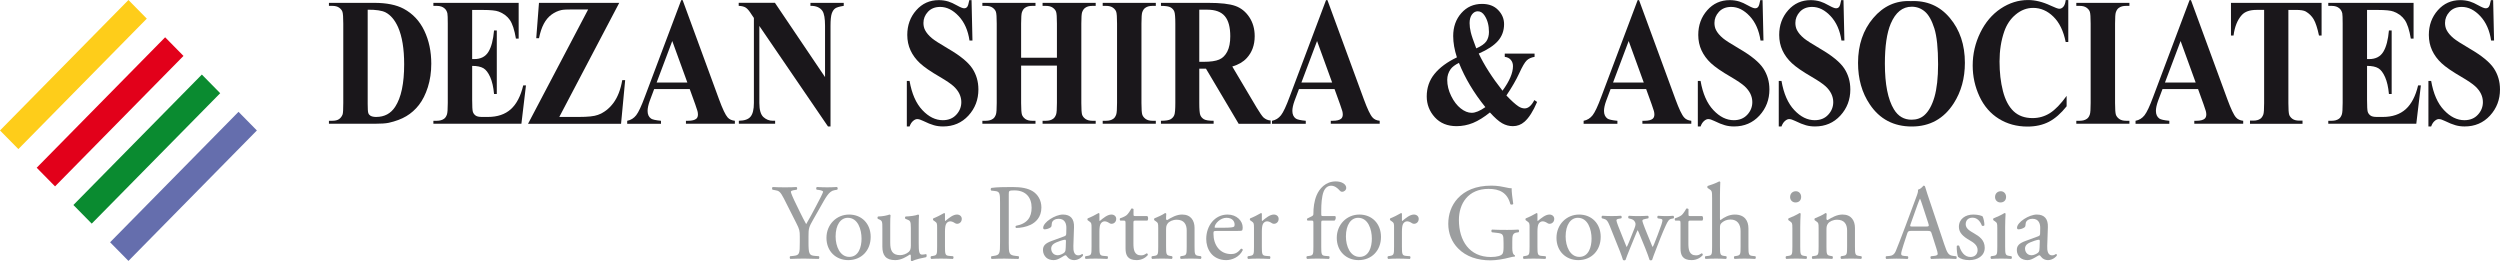 <svg width="335" height="35" viewBox="0 0 335 35" fill="none" xmlns="http://www.w3.org/2000/svg">
<g clip-path="url(#clip0_3654_2451)">
<path d="M44.077 16.584V16.184H44.531C44.922 16.184 45.231 16.107 45.441 15.955C45.65 15.806 45.807 15.596 45.908 15.337C45.97 15.164 45.999 14.656 45.999 13.802V3.161C45.999 2.319 45.961 1.796 45.887 1.584C45.814 1.369 45.665 1.184 45.441 1.025C45.215 0.867 44.911 0.788 44.531 0.788H44.077V0.383H50.172C51.798 0.383 53.106 0.647 54.096 1.175C55.306 1.826 56.227 2.801 56.853 4.108C57.478 5.412 57.791 6.888 57.791 8.538C57.791 9.674 57.637 10.723 57.331 11.684C57.023 12.648 56.624 13.436 56.137 14.064C55.645 14.691 55.082 15.192 54.441 15.57C53.804 15.951 53.018 16.245 52.097 16.453C51.688 16.541 51.045 16.584 50.17 16.584H44.075M49.27 1.298V13.922C49.27 14.584 49.295 14.989 49.35 15.142C49.401 15.298 49.493 15.414 49.62 15.494C49.799 15.609 50.06 15.671 50.4 15.671C51.517 15.671 52.367 15.216 52.955 14.306C53.758 13.081 54.158 11.183 54.158 8.612C54.158 6.532 53.885 4.876 53.339 3.635C52.902 2.67 52.344 2.011 51.665 1.659C51.182 1.414 50.385 1.291 49.27 1.3" fill="#1A171B"/>
<path d="M63.269 1.333V7.918H63.544C64.417 7.918 65.055 7.593 65.449 6.944C65.846 6.296 66.091 5.341 66.203 4.078H66.57V12.599H66.203C66.12 11.677 65.948 10.919 65.689 10.332C65.424 9.74 65.123 9.343 64.777 9.14C64.43 8.937 63.931 8.829 63.27 8.829V13.367C63.27 14.254 63.301 14.793 63.366 14.989C63.432 15.189 63.549 15.349 63.723 15.477C63.897 15.607 64.18 15.67 64.573 15.67H65.386C66.66 15.67 67.683 15.324 68.454 14.632C69.221 13.937 69.775 12.873 70.113 11.44H70.48L69.868 16.584H58.074V16.184H58.528C58.924 16.184 59.244 16.098 59.488 15.925C59.662 15.812 59.797 15.613 59.89 15.337C59.962 15.138 60.002 14.632 60.002 13.802V3.161C60.002 2.42 59.986 1.961 59.951 1.791C59.882 1.507 59.757 1.284 59.577 1.132C59.323 0.9 58.972 0.788 58.528 0.788H58.074V0.383H69.501V5.177H69.134C68.939 4.01 68.665 3.174 68.315 2.669C67.963 2.163 67.463 1.791 66.82 1.55C66.445 1.405 65.738 1.333 64.703 1.333H63.268" fill="#1A171B"/>
<path d="M317.183 1.333V7.918H317.457C318.332 7.918 318.969 7.593 319.362 6.944C319.758 6.296 320.006 5.341 320.117 4.078H320.483V12.599H320.117C320.032 11.677 319.861 10.919 319.601 10.332C319.338 9.74 319.035 9.343 318.69 9.14C318.342 8.937 317.843 8.829 317.184 8.829V13.367C317.184 14.254 317.215 14.793 317.279 14.989C317.345 15.189 317.464 15.349 317.638 15.477C317.811 15.607 318.095 15.67 318.488 15.67H319.3C320.576 15.67 321.597 15.324 322.369 14.632C323.136 13.937 323.689 12.873 324.027 11.44H324.396L323.784 16.584H311.99V16.184H312.444C312.84 16.184 313.16 16.098 313.402 15.925C313.578 15.812 313.711 15.613 313.806 15.337C313.878 15.138 313.917 14.632 313.917 13.802V3.161C313.917 2.42 313.9 1.961 313.866 1.791C313.798 1.507 313.672 1.284 313.493 1.132C313.237 0.9 312.888 0.788 312.444 0.788H311.99V0.383H323.419V5.177H323.05C322.855 4.01 322.581 3.174 322.232 2.669C321.88 2.163 321.379 1.791 320.737 1.55C320.362 1.405 319.655 1.333 318.621 1.333H317.185" fill="#1A171B"/>
<path d="M82.978 0.383L74.945 15.67H77.542C78.77 15.67 79.63 15.582 80.118 15.395C80.919 15.106 81.607 14.58 82.185 13.813C82.76 13.046 83.162 12.018 83.383 10.734H83.773L83.221 16.585H70.757L78.814 1.264H76.784C75.997 1.264 75.477 1.291 75.228 1.347C74.755 1.453 74.315 1.657 73.899 1.961C73.485 2.266 73.143 2.676 72.871 3.187C72.596 3.7 72.383 4.347 72.228 5.12H71.857L72.223 0.384H82.978" fill="#1A171B"/>
<path d="M92.427 11.939H87.656L87.058 13.534C86.869 14.065 86.777 14.507 86.777 14.86C86.777 15.323 86.927 15.668 87.237 15.888C87.418 16.019 87.862 16.117 88.572 16.185V16.585H84.045V16.185C84.534 16.094 84.932 15.845 85.248 15.443C85.563 15.04 85.95 14.213 86.413 12.956L91.284 0.02H91.475L96.354 13.318C96.824 14.599 97.209 15.406 97.508 15.74C97.734 15.997 98.058 16.14 98.473 16.184V16.584H91.916V16.184H92.19C92.718 16.184 93.091 16.09 93.305 15.91C93.454 15.782 93.523 15.592 93.523 15.343C93.523 15.198 93.505 15.047 93.463 14.887C93.452 14.816 93.348 14.509 93.161 13.977L92.424 11.937M92.106 11.06L90.083 5.496L87.988 11.06H92.106Z" fill="#1A171B"/>
<path d="M103.842 0.38L110.555 10.329V3.455C110.555 2.473 110.438 1.811 110.206 1.465C109.887 0.999 109.348 0.769 108.599 0.785V0.38H113.061V0.785C112.487 0.874 112.105 0.987 111.911 1.129C111.713 1.272 111.563 1.502 111.452 1.821C111.345 2.139 111.289 2.688 111.289 3.455V16.947H110.951L101.753 3.48V13.799C101.753 14.728 101.937 15.359 102.297 15.687C102.659 16.012 103.073 16.182 103.54 16.182H103.867V16.581H99.006V16.182C99.759 16.17 100.285 15.989 100.578 15.628C100.873 15.266 101.022 14.662 101.022 13.799V2.404L100.703 1.935C100.417 1.474 100.163 1.173 99.939 1.027C99.719 0.883 99.404 0.802 98.986 0.784V0.379H103.845" fill="#1A171B"/>
<path d="M130.188 0.018L130.309 5.432H129.913C129.716 4.08 129.238 2.989 128.47 2.167C127.703 1.344 126.871 0.927 125.982 0.927C125.291 0.927 124.745 1.149 124.343 1.581C123.942 2.017 123.741 2.512 123.741 3.072C123.741 3.429 123.812 3.752 123.954 4.028C124.147 4.405 124.458 4.771 124.889 5.13C125.201 5.392 125.928 5.863 127.068 6.53C128.658 7.453 129.733 8.334 130.285 9.163C130.83 9.988 131.106 10.93 131.106 11.991C131.106 13.351 130.66 14.515 129.77 15.489C128.876 16.459 127.747 16.944 126.372 16.944C125.94 16.944 125.535 16.893 125.152 16.784C124.769 16.679 124.286 16.487 123.706 16.201C123.382 16.039 123.116 15.957 122.908 15.957C122.736 15.957 122.548 16.037 122.356 16.206C122.158 16.369 122.001 16.616 121.881 16.945H121.515V10.841H121.881C122.175 12.549 122.748 13.858 123.6 14.755C124.442 15.654 125.355 16.105 126.334 16.105C127.09 16.105 127.692 15.862 128.143 15.372C128.59 14.89 128.816 14.325 128.816 13.686C128.816 13.302 128.732 12.935 128.56 12.571C128.389 12.215 128.128 11.876 127.781 11.555C127.435 11.239 126.818 10.817 125.935 10.3C124.695 9.583 123.807 8.968 123.264 8.457C122.718 7.945 122.3 7.375 122.011 6.75C121.721 6.123 121.575 5.43 121.575 4.682C121.575 3.383 121.975 2.284 122.775 1.377C123.572 0.47 124.58 0.017 125.794 0.017C126.238 0.017 126.668 0.079 127.085 0.204C127.402 0.301 127.785 0.474 128.238 0.73C128.692 0.985 129.011 1.112 129.191 1.112C129.372 1.112 129.503 1.052 129.605 0.922C129.703 0.798 129.8 0.496 129.886 0.016H130.192" fill="#1A171B"/>
<path d="M236.184 0.018L236.305 5.432H235.909C235.711 4.08 235.232 2.989 234.467 2.167C233.698 1.344 232.868 0.927 231.978 0.927C231.286 0.927 230.741 1.149 230.34 1.581C229.939 2.017 229.736 2.512 229.736 3.072C229.736 3.429 229.807 3.752 229.948 4.028C230.142 4.405 230.453 4.771 230.884 5.13C231.196 5.392 231.922 5.863 233.064 6.53C234.654 7.453 235.728 8.334 236.279 9.163C236.825 9.988 237.101 10.93 237.101 11.991C237.101 13.351 236.654 14.515 235.764 15.489C234.869 16.459 233.741 16.944 232.366 16.944C231.934 16.944 231.529 16.893 231.146 16.784C230.763 16.679 230.282 16.487 229.7 16.201C229.376 16.039 229.111 15.957 228.903 15.957C228.731 15.957 228.543 16.037 228.351 16.206C228.154 16.369 227.996 16.616 227.876 16.945H227.509V10.841H227.876C228.169 12.549 228.742 13.858 229.594 14.755C230.436 15.654 231.351 16.105 232.33 16.105C233.084 16.105 233.687 15.862 234.138 15.372C234.584 14.89 234.81 14.325 234.81 13.686C234.81 13.302 234.727 12.935 234.556 12.571C234.382 12.215 234.123 11.876 233.776 11.555C233.427 11.239 232.811 10.817 231.929 10.3C230.687 9.583 229.801 8.968 229.256 8.457C228.711 7.945 228.293 7.375 228.003 6.75C227.713 6.123 227.567 5.43 227.567 4.682C227.567 3.383 227.968 2.284 228.766 1.377C229.563 0.47 230.571 0.017 231.786 0.017C232.227 0.017 232.66 0.079 233.077 0.204C233.393 0.301 233.776 0.474 234.228 0.73C234.682 0.985 235.001 1.112 235.181 1.112C235.362 1.112 235.494 1.052 235.595 0.922C235.693 0.798 235.789 0.496 235.877 0.016H236.182" fill="#1A171B"/>
<path d="M247.027 0.018L247.149 5.432H246.754C246.556 4.08 246.076 2.989 245.31 2.167C244.543 1.344 243.712 0.927 242.821 0.927C242.129 0.927 241.583 1.149 241.181 1.581C240.782 2.017 240.58 2.512 240.58 3.072C240.58 3.429 240.651 3.752 240.792 4.028C240.985 4.405 241.297 4.771 241.727 5.13C242.041 5.392 242.767 5.863 243.907 6.53C245.497 7.453 246.573 8.334 247.124 9.163C247.669 9.988 247.944 10.93 247.944 11.991C247.944 13.351 247.499 14.515 246.607 15.489C245.714 16.459 244.584 16.944 243.209 16.944C242.777 16.944 242.372 16.893 241.989 16.784C241.606 16.679 241.125 16.487 240.545 16.201C240.22 16.039 239.955 15.957 239.746 15.957C239.575 15.957 239.387 16.037 239.194 16.206C238.997 16.369 238.838 16.616 238.719 16.945H238.354V10.841H238.719C239.013 12.549 239.587 13.858 240.438 14.755C241.28 15.654 242.194 16.105 243.173 16.105C243.929 16.105 244.531 15.862 244.981 15.372C245.429 14.89 245.655 14.325 245.655 13.686C245.655 13.302 245.571 12.935 245.398 12.571C245.226 12.215 244.969 11.876 244.619 11.555C244.272 11.239 243.656 10.817 242.771 10.3C241.531 9.583 240.644 8.968 240.1 8.457C239.554 7.945 239.135 7.375 238.847 6.75C238.557 6.123 238.412 5.43 238.412 4.682C238.412 3.383 238.81 2.284 239.61 1.377C240.407 0.47 241.414 0.017 242.629 0.017C243.071 0.017 243.503 0.079 243.92 0.204C244.236 0.301 244.619 0.474 245.072 0.73C245.526 0.985 245.844 1.112 246.025 1.112C246.205 1.112 246.338 1.052 246.44 0.922C246.538 0.798 246.635 0.496 246.72 0.016H247.026" fill="#1A171B"/>
<path d="M334.082 0.018L334.204 5.432H333.808C333.612 4.08 333.131 2.989 332.365 2.167C331.598 1.344 330.768 0.927 329.876 0.927C329.187 0.927 328.639 1.149 328.238 1.581C327.837 2.017 327.634 2.512 327.634 3.072C327.634 3.429 327.705 3.752 327.847 4.028C328.041 4.405 328.351 4.771 328.782 5.13C329.096 5.392 329.82 5.863 330.961 6.53C332.552 7.453 333.626 8.334 334.178 9.163C334.724 9.988 334.999 10.93 334.999 11.991C334.999 13.351 334.552 14.515 333.662 15.489C332.767 16.459 331.639 16.944 330.264 16.944C329.832 16.944 329.427 16.893 329.044 16.784C328.662 16.679 328.18 16.487 327.598 16.201C327.274 16.039 327.009 15.957 326.802 15.957C326.628 15.957 326.441 16.037 326.249 16.206C326.05 16.369 325.894 16.616 325.774 16.945H325.408V10.841H325.774C326.069 12.549 326.64 13.858 327.494 14.755C328.335 15.654 329.249 16.105 330.228 16.105C330.984 16.105 331.586 15.862 332.035 15.372C332.484 14.89 332.708 14.325 332.708 13.686C332.708 13.302 332.626 12.935 332.453 12.571C332.282 12.215 332.023 11.876 331.672 11.555C331.327 11.239 330.71 10.817 329.827 10.3C328.586 9.583 327.699 8.968 327.155 8.457C326.609 7.945 326.191 7.375 325.902 6.75C325.611 6.123 325.465 5.43 325.465 4.682C325.465 3.383 325.866 2.284 326.664 1.377C327.461 0.47 328.469 0.017 329.682 0.017C330.126 0.017 330.558 0.079 330.973 0.204C331.292 0.301 331.675 0.474 332.126 0.73C332.58 0.985 332.899 1.112 333.081 1.112C333.263 1.112 333.393 1.052 333.494 0.922C333.592 0.798 333.69 0.496 333.775 0.016H334.078" fill="#1A171B"/>
<path d="M136.83 8.795V13.802C136.83 14.647 136.871 15.172 136.948 15.383C137.024 15.596 137.176 15.784 137.399 15.944C137.623 16.102 137.925 16.184 138.308 16.184H138.756V16.584H131.638V16.184H132.092C132.488 16.184 132.807 16.098 133.047 15.925C133.223 15.814 133.358 15.613 133.452 15.337C133.527 15.138 133.562 14.632 133.562 13.802V3.161C133.562 2.319 133.526 1.796 133.452 1.584C133.379 1.369 133.229 1.184 133.002 1.025C132.777 0.867 132.473 0.788 132.092 0.788H131.638V0.383H138.756V0.788H138.308C137.914 0.788 137.594 0.87 137.352 1.046C137.177 1.16 137.044 1.355 136.941 1.631C136.869 1.826 136.829 2.339 136.829 3.161V7.734H141.628V3.161C141.628 2.319 141.591 1.796 141.517 1.584C141.444 1.369 141.291 1.184 141.064 1.025C140.833 0.867 140.53 0.788 140.149 0.788H139.705V0.383H146.823V0.788H146.379C145.974 0.788 145.658 0.87 145.421 1.046C145.247 1.16 145.11 1.355 145.006 1.631C144.934 1.826 144.897 2.339 144.897 3.161V13.802C144.897 14.647 144.934 15.172 145.006 15.383C145.083 15.596 145.231 15.784 145.461 15.944C145.691 16.102 145.998 16.184 146.379 16.184H146.823V16.584H139.705V16.184H140.149C140.551 16.184 140.867 16.098 141.104 15.925C141.28 15.814 141.416 15.613 141.517 15.337C141.591 15.138 141.628 14.632 141.628 13.802V8.795H136.829" fill="#1A171B"/>
<path d="M154.879 16.184V16.584H147.761V16.184H148.213C148.611 16.184 148.928 16.098 149.172 15.925C149.347 15.814 149.48 15.613 149.575 15.337C149.646 15.138 149.684 14.632 149.684 13.802V3.161C149.684 2.319 149.646 1.796 149.575 1.584C149.501 1.369 149.35 1.184 149.128 1.025C148.9 0.867 148.595 0.788 148.213 0.788H147.761V0.383H154.879V0.788H154.429C154.034 0.788 153.717 0.87 153.476 1.046C153.299 1.16 153.165 1.355 153.065 1.631C152.992 1.826 152.954 2.339 152.954 3.161V13.802C152.954 14.647 152.994 15.172 153.072 15.383C153.148 15.596 153.3 15.784 153.523 15.944C153.748 16.102 154.049 16.184 154.43 16.184H154.88" fill="#1A171B"/>
<path d="M285.342 16.184V16.584H278.226V16.184H278.678C279.076 16.184 279.393 16.098 279.635 15.925C279.812 15.814 279.944 15.613 280.039 15.337C280.112 15.138 280.147 14.632 280.147 13.802V3.161C280.147 2.319 280.111 1.796 280.039 1.584C279.965 1.369 279.815 1.184 279.591 1.025C279.364 0.867 279.06 0.788 278.678 0.788H278.226V0.383H285.342V0.788H284.892C284.498 0.788 284.18 0.87 283.939 1.046C283.762 1.16 283.627 1.355 283.529 1.631C283.454 1.826 283.418 2.339 283.418 3.161V13.802C283.418 14.647 283.458 15.172 283.534 15.383C283.61 15.596 283.762 15.784 283.986 15.944C284.209 16.102 284.512 16.184 284.893 16.184H285.344" fill="#1A171B"/>
<path d="M160.703 9.196V13.77C160.703 14.645 160.748 15.197 160.841 15.422C160.933 15.658 161.096 15.841 161.327 15.979C161.557 16.112 161.992 16.184 162.627 16.184V16.584H155.567V16.184C156.21 16.184 156.648 16.111 156.875 15.972C157.105 15.827 157.265 15.647 157.356 15.419C157.448 15.198 157.494 14.645 157.494 13.772V3.202C157.494 2.325 157.448 1.77 157.356 1.542C157.265 1.31 157.102 1.131 156.869 0.992C156.637 0.857 156.203 0.788 155.567 0.788V0.383H161.909C163.559 0.383 164.766 0.52 165.528 0.793C166.295 1.064 166.916 1.563 167.403 2.29C167.884 3.014 168.129 3.866 168.129 4.843C168.129 6.039 167.768 7.028 167.051 7.794C166.592 8.296 165.95 8.667 165.127 8.914L168.383 14.404C168.814 15.116 169.122 15.562 169.303 15.738C169.58 15.981 169.899 16.125 170.265 16.146V16.585H165.979L161.599 9.199H160.702M160.703 1.298V8.283H161.274C162.207 8.283 162.906 8.183 163.372 7.98C163.833 7.783 164.196 7.421 164.46 6.901C164.726 6.382 164.856 5.702 164.856 4.856C164.856 3.645 164.617 2.747 164.129 2.168C163.64 1.589 162.86 1.298 161.777 1.298H160.703Z" fill="#1A171B"/>
<path d="M178.827 11.939H174.059L173.459 13.534C173.269 14.065 173.176 14.507 173.176 14.86C173.176 15.323 173.331 15.668 173.639 15.888C173.819 16.019 174.264 16.117 174.973 16.185V16.585H170.447V16.185C170.935 16.094 171.337 15.845 171.653 15.443C171.968 15.04 172.355 14.213 172.817 12.956L177.688 0.02H177.877L182.76 13.318C183.232 14.599 183.613 15.406 183.919 15.74C184.142 15.997 184.463 16.14 184.878 16.184V16.584H178.325V16.184H178.595C179.123 16.184 179.493 16.09 179.71 15.91C179.856 15.782 179.932 15.592 179.932 15.343C179.932 15.198 179.911 15.047 179.871 14.887C179.856 14.816 179.754 14.509 179.566 13.977L178.829 11.937M178.507 11.06L176.486 5.496L174.389 11.06H178.507Z" fill="#1A171B"/>
<path d="M220.585 11.939H215.817L215.218 13.534C215.028 14.065 214.936 14.507 214.936 14.86C214.936 15.323 215.09 15.668 215.398 15.888C215.577 16.019 216.024 16.117 216.732 16.185V16.585H212.206V16.185C212.694 16.094 213.096 15.845 213.411 15.443C213.725 15.04 214.114 14.213 214.577 12.956L219.447 0.02H219.634L224.517 13.318C224.989 14.599 225.37 15.406 225.675 15.74C225.898 15.997 226.22 16.14 226.634 16.184V16.584H220.081V16.184H220.349C220.881 16.184 221.251 16.09 221.466 15.91C221.612 15.782 221.687 15.592 221.687 15.343C221.687 15.198 221.666 15.047 221.626 14.887C221.612 14.816 221.509 14.509 221.322 13.977L220.585 11.937M220.264 11.06L218.243 5.496L216.149 11.06H220.264Z" fill="#1A171B"/>
<path d="M294.541 11.939H289.774L289.173 13.534C288.985 14.065 288.892 14.507 288.892 14.86C288.892 15.323 289.047 15.668 289.355 15.888C289.534 16.019 289.979 16.117 290.69 16.185V16.585H286.163V16.185C286.652 16.094 287.053 15.845 287.368 15.443C287.682 15.04 288.071 14.213 288.534 12.956L293.401 0.02H293.589L298.472 13.318C298.944 14.599 299.325 15.406 299.629 15.74C299.852 15.997 300.175 16.14 300.589 16.184V16.584H294.036V16.184H294.305C294.835 16.184 295.204 16.09 295.421 15.91C295.568 15.782 295.644 15.592 295.644 15.343C295.644 15.198 295.623 15.047 295.582 14.887C295.568 14.816 295.465 14.509 295.278 13.977L294.541 11.937M294.221 11.06L292.2 5.496L290.105 11.06H294.221Z" fill="#1A171B"/>
<path d="M201.632 7.179H205.632V7.619C205.184 7.694 204.833 7.856 204.578 8.101C204.321 8.348 203.987 8.915 203.582 9.807C203.175 10.695 202.598 11.694 201.859 12.795C202.517 13.49 203.052 13.974 203.465 14.249C203.747 14.435 204.03 14.527 204.306 14.527C204.783 14.527 205.218 14.159 205.603 13.408L205.971 13.661C205.441 14.905 204.88 15.789 204.281 16.315C203.831 16.709 203.313 16.905 202.73 16.905C202.227 16.905 201.75 16.778 201.296 16.52C200.839 16.262 200.288 15.776 199.65 15.069C198.843 15.715 198.087 16.182 197.383 16.473C196.676 16.76 195.939 16.905 195.176 16.905C193.957 16.905 192.99 16.51 192.264 15.715C191.548 14.925 191.182 13.988 191.182 12.922C191.182 11.764 191.53 10.755 192.222 9.906C192.915 9.05 193.916 8.311 195.226 7.687C195.062 7.187 194.939 6.697 194.854 6.222C194.771 5.744 194.728 5.281 194.728 4.833C194.728 3.602 195.092 2.576 195.821 1.753C196.544 0.935 197.468 0.523 198.591 0.523C199.502 0.523 200.22 0.792 200.75 1.341C201.278 1.882 201.546 2.515 201.546 3.24C201.546 4.11 201.271 4.857 200.733 5.478C200.192 6.096 199.329 6.667 198.151 7.179C198.881 8.718 199.939 10.378 201.336 12.154C202.269 10.874 202.739 9.777 202.739 8.864C202.739 8.535 202.646 8.257 202.456 8.032C202.268 7.801 201.997 7.664 201.638 7.619V7.179M195.495 8.426C194.973 8.688 194.605 8.966 194.39 9.257C194.085 9.689 193.929 10.171 193.929 10.702C193.929 11.427 194.107 12.149 194.458 12.863C194.807 13.579 195.237 14.134 195.729 14.524C196.227 14.917 196.72 15.117 197.21 15.117C197.457 15.117 197.732 15.053 198.039 14.925C198.345 14.798 198.678 14.609 199.039 14.354C197.496 12.453 196.317 10.475 195.496 8.426M197.817 6.484C198.491 6.19 198.945 5.864 199.177 5.526C199.404 5.18 199.52 4.77 199.52 4.284C199.52 3.422 199.33 2.693 198.948 2.105C198.697 1.709 198.386 1.512 198.022 1.512C197.718 1.512 197.461 1.654 197.245 1.937C197.033 2.222 196.926 2.611 196.926 3.095C196.926 3.472 196.976 3.876 197.081 4.304C197.18 4.737 197.427 5.464 197.819 6.484" fill="#1A171B"/>
<path d="M256.049 0.149C258.196 0.05 259.941 0.802 261.282 2.408C262.627 4.007 263.295 6.01 263.295 8.416C263.295 10.472 262.802 12.281 261.8 13.843C260.473 15.913 258.598 16.951 256.178 16.951C253.759 16.951 251.872 15.963 250.554 13.985C249.498 12.426 248.977 10.571 248.977 8.431C248.977 6.022 249.656 4.019 251.018 2.413C252.383 0.808 254.061 0.05 256.049 0.149ZM256.168 0.9C254.936 0.9 254.004 1.657 253.358 3.171C252.834 4.417 252.574 6.201 252.574 8.526C252.574 11.289 252.979 13.332 253.787 14.655C254.352 15.582 255.139 16.04 256.146 16.04C256.83 16.04 257.402 15.844 257.858 15.441C258.435 14.934 258.888 14.121 259.217 13.002C259.538 11.881 259.703 10.419 259.703 8.623C259.703 6.476 259.536 4.872 259.204 3.809C258.868 2.75 258.45 1.995 257.94 1.556C257.428 1.117 256.837 0.899 256.167 0.899" fill="#1A171B"/>
<path d="M277.15 0.004V5.631H276.802C276.508 4.152 275.961 3.026 275.16 2.239C274.363 1.454 273.454 1.058 272.444 1.058C271.594 1.058 270.824 1.352 270.116 1.936C269.411 2.515 268.895 3.28 268.569 4.219C268.151 5.423 267.938 6.763 267.938 8.239C267.938 9.716 268.089 11.01 268.394 12.205C268.7 13.395 269.177 14.298 269.827 14.911C270.476 15.521 271.321 15.824 272.359 15.824C273.21 15.824 273.987 15.602 274.693 15.155C275.396 14.709 276.142 13.94 276.927 12.848V14.243C276.17 15.198 275.38 15.888 274.559 16.318C273.742 16.742 272.783 16.96 271.683 16.96C270.245 16.96 268.97 16.611 267.848 15.916C266.728 15.223 265.863 14.227 265.254 12.932C264.646 11.627 264.341 10.245 264.341 8.778C264.341 7.235 264.68 5.765 265.358 4.378C266.034 2.994 266.951 1.919 268.098 1.151C269.248 0.388 270.462 0.004 271.755 0.004C272.712 0.004 273.718 0.25 274.771 0.745C275.387 1.031 275.778 1.175 275.943 1.175C276.156 1.175 276.344 1.081 276.499 0.892C276.654 0.706 276.757 0.411 276.805 0.005H277.152" fill="#1A171B"/>
<path d="M311.093 0.383V4.761H310.745C310.532 3.757 310.293 3.034 310.037 2.595C309.779 2.154 309.418 1.804 308.973 1.542C308.724 1.399 308.283 1.327 307.653 1.327H306.643V13.828C306.643 14.658 306.682 15.178 306.756 15.387C306.832 15.595 306.98 15.778 307.197 15.933C307.417 16.086 307.715 16.163 308.097 16.163H308.537V16.585H301.499V16.163H301.939C302.325 16.163 302.638 16.085 302.881 15.916C303.049 15.802 303.184 15.612 303.286 15.34C303.357 15.148 303.393 14.641 303.393 13.828V1.326H302.386C301.476 1.326 300.813 1.555 300.397 2.019C299.816 2.658 299.448 3.574 299.295 4.759H298.95V0.383H311.094" fill="#1A171B"/>
<path d="M17.212 9.36938e-05L0.001 17.48L2.46 19.978L19.671 2.497L17.212 9.36938e-05Z" fill="#FECD1A"/>
<path d="M22.128 4.996L4.917 22.477L7.376 24.974L24.587 7.493L22.128 4.996Z" fill="#E2001A"/>
<path d="M27.048 9.991L9.834 27.469L12.292 29.966L29.506 12.489L27.048 9.991Z" fill="#0A8B30"/>
<path d="M17.212 34.962L14.752 32.464L31.962 14.984L34.422 17.481L17.212 34.962Z" fill="#656EAD"/>
<path d="M108.339 32.452C108.339 34 108.424 34.231 109.194 34.29L109.736 34.333C109.821 34.419 109.793 34.651 109.708 34.694C108.824 34.666 108.339 34.651 107.77 34.651C107.172 34.651 106.66 34.666 105.904 34.694C105.819 34.651 105.791 34.419 105.876 34.333L106.317 34.29C107.144 34.203 107.172 34 107.172 32.452V31.714C107.172 30.918 107.129 30.731 106.717 29.92L105.036 26.593C104.552 25.638 104.338 25.566 103.911 25.494L103.513 25.421C103.428 25.321 103.442 25.117 103.541 25.06C103.997 25.089 104.51 25.103 105.193 25.103C105.877 25.103 106.362 25.089 106.718 25.06C106.846 25.103 106.846 25.335 106.76 25.421L106.575 25.45C106.077 25.522 105.976 25.596 105.976 25.711C105.976 25.856 106.346 26.68 106.417 26.824C106.945 27.895 107.471 29.038 108.027 30.036C108.468 29.269 108.939 28.43 109.366 27.591C109.764 26.839 110.292 25.855 110.292 25.681C110.292 25.594 110.035 25.492 109.693 25.449L109.437 25.42C109.336 25.319 109.352 25.116 109.465 25.059C109.977 25.087 110.391 25.102 110.832 25.102C111.273 25.102 111.673 25.087 112.157 25.059C112.271 25.131 112.286 25.334 112.185 25.42L111.787 25.492C111.046 25.622 110.619 26.534 109.906 27.778L109.008 29.355C108.382 30.454 108.339 30.585 108.339 31.699V32.45V32.452Z" fill="#9C9E9F"/>
<path d="M116.671 31.746C116.671 33.553 115.446 34.856 113.666 34.856C112.028 34.856 110.746 33.683 110.746 31.875C110.746 30.068 112.099 28.75 113.781 28.75C115.463 28.75 116.672 29.966 116.672 31.744L116.671 31.746ZM113.609 29.185C112.669 29.185 111.971 30.097 111.971 31.688C111.971 33.005 112.556 34.423 113.809 34.423C115.063 34.423 115.447 33.092 115.447 31.978C115.447 30.748 114.964 29.185 113.609 29.185Z" fill="#9C9E9F"/>
<path d="M119.291 32.525C119.291 33.523 119.534 34.189 120.616 34.189C121 34.189 121.457 34.03 121.77 33.755C121.956 33.581 122.055 33.365 122.055 32.917V30.545C122.055 29.604 121.956 29.575 121.528 29.401L121.342 29.329C121.243 29.271 121.243 29.068 121.356 29.011C121.926 28.996 122.709 28.895 123.023 28.75C123.093 28.764 123.136 28.793 123.15 28.851C123.122 29.126 123.108 29.574 123.108 30.11V32.541C123.108 33.683 123.15 34.118 123.549 34.118C123.719 34.118 123.905 34.089 124.105 34.046C124.19 34.118 124.204 34.408 124.09 34.465C123.535 34.582 122.708 34.726 122.224 35.001C122.153 35.001 122.081 34.958 122.053 34.9V34.307C122.053 34.177 122.01 34.104 121.925 34.104C121.498 34.379 120.799 34.856 119.959 34.856C118.706 34.856 118.236 34.219 118.236 33.048V30.631C118.236 29.719 118.236 29.59 117.809 29.401L117.638 29.329C117.553 29.257 117.567 29.054 117.666 29.011C118.321 28.996 118.877 28.865 119.191 28.75C119.276 28.764 119.318 28.793 119.333 28.851C119.304 29.097 119.29 29.401 119.29 30.11V32.526L119.291 32.525Z" fill="#9C9E9F"/>
<path d="M125.573 30.5C125.573 29.937 125.573 29.863 125.188 29.603L125.061 29.516C125.004 29.459 125.004 29.299 125.075 29.256C125.403 29.14 126.157 28.764 126.514 28.547C126.585 28.561 126.628 28.59 126.628 28.648V29.487C126.628 29.559 126.642 29.603 126.67 29.617C127.169 29.198 127.71 28.749 128.237 28.749C128.593 28.749 128.878 28.98 128.878 29.328C128.878 29.804 128.494 29.993 128.266 29.993C128.123 29.993 128.052 29.95 127.952 29.892C127.738 29.747 127.525 29.66 127.326 29.66C127.097 29.66 126.927 29.79 126.812 29.95C126.669 30.153 126.627 30.572 126.627 31.065V33.032C126.627 34.074 126.655 34.248 127.197 34.291L127.71 34.334C127.809 34.406 127.781 34.653 127.682 34.696C127.012 34.667 126.599 34.653 126.1 34.653C125.601 34.653 125.16 34.667 124.79 34.696C124.691 34.653 124.661 34.406 124.762 34.334L125.032 34.291C125.56 34.205 125.574 34.074 125.574 33.032V30.5H125.573Z" fill="#9C9E9F"/>
<path d="M135.172 32.483C135.172 34.003 135.201 34.19 136.112 34.292L136.497 34.336C136.582 34.407 136.553 34.654 136.468 34.697C135.656 34.668 135.186 34.654 134.616 34.654C134.018 34.654 133.506 34.668 132.879 34.697C132.794 34.654 132.764 34.422 132.851 34.336L133.15 34.292C133.977 34.176 134.005 34.003 134.005 32.483V27.145C134.005 25.915 133.977 25.669 133.336 25.597L132.822 25.539C132.723 25.453 132.737 25.235 132.851 25.178C133.606 25.077 134.489 25.062 135.671 25.062C136.854 25.062 137.737 25.221 138.407 25.642C139.062 26.061 139.547 26.814 139.547 27.812C139.547 29.143 138.734 29.808 138.122 30.112C137.495 30.416 136.74 30.547 136.156 30.547C136.056 30.504 136.056 30.287 136.142 30.258C137.681 29.968 138.237 29.085 138.237 27.828C138.237 26.425 137.425 25.513 135.943 25.513C135.189 25.513 135.175 25.571 135.175 26.033V32.486L135.172 32.483Z" fill="#9C9E9F"/>
<path d="M142.635 31.658C142.849 31.586 142.878 31.455 142.878 31.239L142.892 30.573C142.906 30.039 142.735 29.315 141.852 29.315C141.454 29.315 140.969 29.518 140.941 29.966C140.926 30.198 140.912 30.37 140.799 30.457C140.585 30.631 140.2 30.732 139.986 30.732C139.858 30.732 139.786 30.66 139.786 30.529C139.786 29.777 141.396 28.75 142.435 28.75C143.475 28.75 143.96 29.358 143.917 30.442L143.832 32.96C143.804 33.626 143.931 34.219 144.487 34.219C144.63 34.219 144.758 34.176 144.843 34.131C144.914 34.088 144.986 34.03 145.029 34.03C145.086 34.03 145.128 34.117 145.128 34.219C145.128 34.291 144.63 34.856 143.931 34.856C143.59 34.856 143.248 34.726 143.005 34.408C142.949 34.321 142.863 34.205 142.777 34.205C142.678 34.205 142.506 34.334 142.221 34.494C141.908 34.668 141.594 34.856 141.196 34.856C140.797 34.856 140.441 34.739 140.199 34.523C139.928 34.277 139.758 33.915 139.758 33.51C139.758 32.947 140.029 32.613 140.941 32.28L142.635 31.658ZM141.753 34.205C142.038 34.205 142.479 33.987 142.622 33.843C142.794 33.669 142.794 33.467 142.808 33.163L142.836 32.309C142.836 32.151 142.78 32.122 142.695 32.122C142.609 32.122 142.367 32.179 142.11 32.267C141.269 32.557 140.857 32.773 140.857 33.337C140.857 33.584 141.028 34.206 141.754 34.206L141.753 34.205Z" fill="#9C9E9F"/>
<path d="M146.267 30.5C146.267 29.937 146.267 29.863 145.883 29.603L145.755 29.516C145.698 29.459 145.698 29.299 145.769 29.256C146.097 29.14 146.851 28.764 147.209 28.547C147.28 28.561 147.322 28.59 147.322 28.648V29.487C147.322 29.559 147.336 29.603 147.365 29.617C147.864 29.198 148.404 28.749 148.932 28.749C149.288 28.749 149.573 28.98 149.573 29.328C149.573 29.804 149.188 29.993 148.96 29.993C148.817 29.993 148.746 29.95 148.647 29.892C148.433 29.747 148.22 29.66 148.02 29.66C147.792 29.66 147.621 29.79 147.507 29.95C147.363 30.153 147.321 30.572 147.321 31.065V33.032C147.321 34.074 147.349 34.248 147.891 34.291L148.404 34.334C148.504 34.406 148.475 34.653 148.376 34.696C147.706 34.667 147.294 34.653 146.795 34.653C146.296 34.653 145.854 34.667 145.484 34.696C145.385 34.653 145.355 34.406 145.456 34.334L145.727 34.291C146.254 34.205 146.268 34.074 146.268 33.032V30.5H146.267Z" fill="#9C9E9F"/>
<path d="M152.136 29.561C151.894 29.561 151.879 29.605 151.879 29.909V32.614C151.879 33.453 151.979 34.219 152.919 34.219C153.061 34.219 153.19 34.189 153.303 34.147C153.431 34.104 153.617 33.944 153.659 33.944C153.773 33.944 153.831 34.103 153.801 34.189C153.545 34.493 153.032 34.855 152.305 34.855C151.08 34.855 150.823 34.16 150.823 33.292V29.979C150.823 29.589 150.809 29.56 150.524 29.56H150.125C150.04 29.502 150.026 29.343 150.083 29.256C150.496 29.127 150.852 28.938 150.995 28.808C151.18 28.634 151.45 28.245 151.593 27.954C151.664 27.925 151.836 27.925 151.892 28.026V28.677C151.892 28.938 151.907 28.952 152.149 28.952H153.73C153.902 29.082 153.872 29.474 153.744 29.56H152.135L152.136 29.561Z" fill="#9C9E9F"/>
<path d="M155.198 30.5C155.198 29.937 155.198 29.863 154.813 29.603L154.686 29.516C154.629 29.459 154.629 29.299 154.7 29.256C155.027 29.14 155.839 28.764 156.124 28.547C156.18 28.547 156.253 28.576 156.281 28.648C156.253 28.98 156.253 29.198 156.253 29.328C156.253 29.414 156.309 29.487 156.41 29.487C157.008 29.111 157.678 28.749 158.404 28.749C159.587 28.749 160.07 29.574 160.07 30.543V33.031C160.07 34.072 160.099 34.218 160.612 34.29L160.925 34.333C161.025 34.405 160.996 34.651 160.897 34.694C160.47 34.666 160.056 34.651 159.558 34.651C159.06 34.651 158.618 34.666 158.234 34.694C158.133 34.651 158.105 34.405 158.205 34.333L158.476 34.29C159.004 34.203 159.018 34.072 159.018 33.031V30.875C159.018 30.049 158.648 29.443 157.679 29.443C157.137 29.443 156.668 29.675 156.468 29.948C156.282 30.195 156.254 30.396 156.254 30.817V33.031C156.254 34.072 156.282 34.203 156.796 34.29L157.052 34.333C157.152 34.405 157.123 34.651 157.024 34.694C156.64 34.666 156.227 34.651 155.728 34.651C155.229 34.651 154.788 34.666 154.389 34.694C154.29 34.651 154.261 34.405 154.361 34.333L154.66 34.29C155.187 34.218 155.202 34.072 155.202 33.031V30.499L155.198 30.5Z" fill="#9C9E9F"/>
<path d="M162.989 30.951C162.619 30.951 162.605 30.98 162.605 31.341C162.605 32.802 163.446 34.046 164.969 34.046C165.438 34.046 165.838 33.901 166.279 33.336C166.422 33.293 166.522 33.379 166.536 33.51C166.066 34.494 165.04 34.856 164.299 34.856C163.373 34.856 162.647 34.451 162.233 33.901C161.806 33.336 161.635 32.656 161.635 32.02C161.635 30.241 162.789 28.75 164.498 28.75C165.723 28.75 166.52 29.604 166.52 30.471C166.52 30.674 166.492 30.79 166.464 30.847C166.421 30.934 166.221 30.948 165.623 30.948H162.988L162.989 30.951ZM163.872 30.517C164.926 30.517 165.24 30.459 165.354 30.372C165.397 30.343 165.439 30.285 165.439 30.097C165.439 29.692 165.169 29.185 164.343 29.185C163.518 29.185 162.776 29.967 162.762 30.444C162.762 30.473 162.762 30.516 162.861 30.516H163.872V30.517Z" fill="#9C9E9F"/>
<path d="M168.031 30.5C168.031 29.937 168.031 29.863 167.647 29.603L167.519 29.516C167.463 29.459 167.463 29.299 167.534 29.256C167.861 29.14 168.616 28.764 168.973 28.547C169.044 28.561 169.088 28.59 169.088 28.648V29.487C169.088 29.559 169.102 29.603 169.13 29.617C169.629 29.198 170.171 28.749 170.697 28.749C171.053 28.749 171.338 28.98 171.338 29.328C171.338 29.804 170.954 29.993 170.726 29.993C170.583 29.993 170.512 29.95 170.412 29.892C170.198 29.747 169.985 29.66 169.785 29.66C169.557 29.66 169.387 29.79 169.272 29.95C169.129 30.153 169.088 30.572 169.088 31.065V33.032C169.088 34.074 169.116 34.248 169.657 34.291L170.17 34.334C170.269 34.406 170.241 34.653 170.141 34.696C169.472 34.667 169.059 34.653 168.56 34.653C168.061 34.653 167.62 34.667 167.25 34.696C167.151 34.653 167.121 34.406 167.222 34.334L167.492 34.291C168.02 34.205 168.034 34.074 168.034 33.032V30.5H168.031Z" fill="#9C9E9F"/>
<path d="M177.289 29.56C177.047 29.56 177.047 29.589 177.047 29.979V33.031C177.047 34.073 177.075 34.247 177.589 34.29L178.102 34.334C178.201 34.406 178.173 34.652 178.074 34.695C177.433 34.666 177.02 34.652 176.521 34.652C176.022 34.652 175.581 34.666 175.154 34.695C175.054 34.652 175.026 34.406 175.125 34.334L175.453 34.29C175.98 34.218 175.995 34.073 175.995 33.031V29.979C175.995 29.589 175.995 29.56 175.71 29.56H175.21C175.125 29.503 175.111 29.372 175.168 29.285L175.78 28.981C175.894 28.924 175.993 28.837 175.993 28.692C175.993 27.852 176.093 26.955 176.434 26.145C176.79 25.32 177.589 24.309 178.998 24.309C179.754 24.309 180.395 24.656 180.395 25.176C180.395 25.465 180.124 25.697 179.853 25.697C179.696 25.697 179.612 25.64 179.512 25.523C179.241 25.205 178.842 24.886 178.373 24.886C177.932 24.886 177.574 25.161 177.362 25.683C177.105 26.348 177.048 27.404 177.048 28.127V28.546C177.048 28.937 177.048 28.951 177.291 28.951H178.914C179.072 29.096 178.971 29.501 178.815 29.559H177.291L177.289 29.56Z" fill="#9C9E9F"/>
<path d="M185.052 31.746C185.052 33.553 183.827 34.856 182.047 34.856C180.409 34.856 179.127 33.683 179.127 31.875C179.127 30.068 180.48 28.75 182.16 28.75C183.841 28.75 185.052 29.966 185.052 31.744V31.746ZM181.99 29.185C181.05 29.185 180.352 30.097 180.352 31.688C180.352 33.005 180.936 34.423 182.19 34.423C183.444 34.423 183.828 33.092 183.828 31.978C183.828 30.748 183.343 29.185 181.99 29.185Z" fill="#9C9E9F"/>
<path d="M186.804 30.5C186.804 29.937 186.804 29.863 186.419 29.603L186.291 29.516C186.234 29.459 186.234 29.299 186.305 29.256C186.632 29.14 187.387 28.764 187.744 28.547C187.815 28.561 187.858 28.59 187.858 28.648V29.487C187.858 29.559 187.872 29.603 187.9 29.617C188.398 29.198 188.94 28.749 189.467 28.749C189.823 28.749 190.108 28.98 190.108 29.328C190.108 29.804 189.724 29.993 189.495 29.993C189.352 29.993 189.283 29.95 189.182 29.892C188.968 29.747 188.754 29.66 188.555 29.66C188.327 29.66 188.157 29.79 188.043 29.95C187.9 30.153 187.858 30.572 187.858 31.065V33.032C187.858 34.074 187.886 34.248 188.428 34.291L188.941 34.334C189.04 34.406 189.012 34.653 188.911 34.696C188.242 34.667 187.829 34.653 187.33 34.653C186.831 34.653 186.39 34.667 186.02 34.696C185.92 34.653 185.891 34.406 185.99 34.334L186.261 34.291C186.787 34.205 186.803 34.074 186.803 33.032V30.5H186.804Z" fill="#9C9E9F"/>
<path d="M202.642 33.18C202.642 33.759 202.728 34.106 202.984 34.207C203.027 34.25 203.027 34.337 202.97 34.381C202.799 34.381 202.542 34.439 202.272 34.511C201.517 34.714 200.493 34.887 199.723 34.887C198.028 34.887 196.475 34.41 195.379 33.281C194.524 32.412 194.068 31.27 194.068 29.997C194.068 28.724 194.468 27.522 195.35 26.567C196.306 25.555 197.714 24.875 199.867 24.875C200.68 24.875 201.434 25.035 201.676 25.092C201.946 25.15 202.388 25.251 202.559 25.222C202.559 25.699 202.644 26.452 202.773 27.321C202.73 27.437 202.474 27.45 202.388 27.364C201.99 25.801 200.921 25.31 199.468 25.31C196.705 25.31 195.494 27.306 195.494 29.477C195.494 32.255 196.904 34.439 199.768 34.439C200.651 34.439 201.177 34.252 201.335 34.005C201.406 33.904 201.477 33.644 201.477 33.18V32.601C201.477 31.385 201.434 31.299 200.551 31.198L199.924 31.126C199.81 31.068 199.824 30.808 199.924 30.764C200.336 30.793 201.121 30.808 201.962 30.808C202.517 30.808 203.001 30.793 203.472 30.764C203.571 30.822 203.587 31.04 203.486 31.126L203.259 31.155C202.661 31.227 202.646 31.632 202.646 32.37V33.18H202.642Z" fill="#9C9E9F"/>
<path d="M204.964 30.5C204.964 29.937 204.964 29.863 204.58 29.603L204.452 29.516C204.396 29.459 204.396 29.299 204.466 29.256C204.793 29.14 205.549 28.764 205.905 28.547C205.975 28.561 206.018 28.59 206.018 28.648V29.487C206.018 29.559 206.032 29.603 206.061 29.617C206.558 29.198 207.1 28.749 207.628 28.749C207.984 28.749 208.269 28.98 208.269 29.328C208.269 29.804 207.884 29.993 207.656 29.993C207.513 29.993 207.442 29.95 207.343 29.892C207.13 29.747 206.916 29.66 206.716 29.66C206.487 29.66 206.316 29.79 206.202 29.95C206.059 30.153 206.017 30.572 206.017 31.065V33.032C206.017 34.074 206.045 34.248 206.587 34.291L207.099 34.334C207.198 34.406 207.171 34.653 207.07 34.696C206.401 34.667 205.988 34.653 205.489 34.653C204.99 34.653 204.549 34.667 204.179 34.696C204.08 34.653 204.05 34.406 204.149 34.334L204.42 34.291C204.946 34.205 204.962 34.074 204.962 33.032V30.5H204.964Z" fill="#9C9E9F"/>
<path d="M214.493 31.746C214.493 33.553 213.269 34.856 211.488 34.856C209.85 34.856 208.568 33.683 208.568 31.875C208.568 30.068 209.923 28.75 211.603 28.75C213.284 28.75 214.495 29.966 214.495 31.744L214.493 31.746ZM211.432 29.185C210.491 29.185 209.794 30.097 209.794 31.688C209.794 33.005 210.378 34.423 211.631 34.423C212.885 34.423 213.269 33.092 213.269 31.978C213.269 30.748 212.784 29.185 211.432 29.185Z" fill="#9C9E9F"/>
<path d="M215.747 30.356C215.419 29.547 215.247 29.401 214.891 29.315L214.664 29.257C214.592 29.185 214.579 28.968 214.707 28.91C215.148 28.939 215.548 28.953 215.975 28.953C216.402 28.953 216.83 28.939 217.214 28.91C217.329 28.968 217.342 29.185 217.243 29.257L216.915 29.315C216.715 29.344 216.602 29.43 216.602 29.518C216.602 29.606 216.673 29.88 216.83 30.27L217.712 32.484C217.84 32.816 217.969 33.077 217.969 33.106C218.011 33.077 218.125 32.831 218.296 32.412L218.994 30.662C219.179 30.199 219.194 30.011 219.122 29.823C218.994 29.505 218.78 29.39 218.467 29.317L218.238 29.26C218.139 29.174 218.167 28.956 218.281 28.913C218.637 28.942 219.093 28.956 219.464 28.956C219.905 28.956 220.333 28.942 220.816 28.913C220.944 28.956 220.944 29.188 220.859 29.26L220.56 29.317C219.99 29.433 220.018 29.476 220.19 29.983C220.346 30.46 221.116 32.298 221.272 32.688C221.357 32.905 221.415 33.064 221.456 33.094C221.485 33.065 221.555 32.92 221.656 32.688C221.841 32.269 222.411 30.735 222.623 30.127C222.738 29.794 222.767 29.606 222.767 29.505C222.767 29.418 222.681 29.346 222.51 29.317L222.154 29.26C222.039 29.188 222.069 28.956 222.168 28.913C222.581 28.942 222.938 28.956 223.294 28.956C223.565 28.956 223.907 28.942 224.22 28.913C224.334 28.97 224.348 29.188 224.263 29.26L223.978 29.317C223.636 29.39 223.507 29.593 223.208 30.229C222.823 31.039 222.14 32.776 221.869 33.513C221.669 34.035 221.499 34.454 221.384 34.83C221.327 34.873 221.27 34.887 221.2 34.887C221.141 34.887 221.085 34.873 221.042 34.83C220.957 34.569 220.7 33.817 220.458 33.238L219.774 31.575C219.675 31.314 219.461 30.836 219.447 30.836C219.433 30.836 219.233 31.284 219.133 31.544L218.393 33.352C218.136 33.974 217.937 34.496 217.823 34.828C217.78 34.872 217.724 34.886 217.651 34.886C217.595 34.886 217.524 34.872 217.48 34.828C217.394 34.525 217.167 33.931 217.052 33.627L215.741 30.358L215.747 30.356Z" fill="#9C9E9F"/>
<path d="M226.5 29.561C226.258 29.561 226.243 29.605 226.243 29.909V32.614C226.243 33.453 226.343 34.219 227.283 34.219C227.426 34.219 227.554 34.189 227.667 34.147C227.795 34.104 227.981 33.944 228.023 33.944C228.137 33.944 228.195 34.103 228.166 34.189C227.91 34.493 227.396 34.855 226.67 34.855C225.445 34.855 225.188 34.16 225.188 33.292V29.979C225.188 29.589 225.174 29.56 224.889 29.56H224.491C224.406 29.502 224.391 29.343 224.448 29.256C224.861 29.127 225.217 28.938 225.36 28.808C225.546 28.634 225.815 28.245 225.958 27.954C226.029 27.925 226.201 27.925 226.258 28.026V28.677C226.258 28.938 226.272 28.952 226.514 28.952H228.095C228.267 29.082 228.237 29.474 228.11 29.56H226.5V29.561Z" fill="#9C9E9F"/>
<path d="M229.42 26.494C229.42 25.64 229.406 25.553 228.979 25.292L228.836 25.206C228.765 25.163 228.765 24.961 228.836 24.916C229.192 24.8 229.861 24.584 230.374 24.309C230.431 24.309 230.489 24.337 230.518 24.395C230.503 24.829 230.475 25.552 230.475 26.19V29.227C230.475 29.357 230.489 29.474 230.532 29.503C231.045 29.098 231.729 28.751 232.455 28.751C233.808 28.751 234.291 29.605 234.291 30.617V33.033C234.291 34.074 234.32 34.234 234.833 34.292L235.217 34.335C235.317 34.407 235.288 34.653 235.189 34.696C234.676 34.667 234.263 34.653 233.764 34.653C233.265 34.653 232.824 34.667 232.439 34.696C232.34 34.653 232.312 34.407 232.411 34.335L232.696 34.292C233.223 34.205 233.238 34.074 233.238 33.033V30.964C233.238 30.038 232.797 29.416 231.885 29.416C231.401 29.416 231.031 29.59 230.774 29.806C230.518 30.024 230.475 30.096 230.475 30.603V33.033C230.475 34.074 230.503 34.219 231.017 34.292L231.316 34.335C231.415 34.392 231.387 34.653 231.288 34.696C230.861 34.667 230.447 34.653 229.949 34.653C229.451 34.653 229.009 34.667 228.552 34.696C228.453 34.653 228.424 34.407 228.524 34.335L228.88 34.292C229.407 34.234 229.421 34.074 229.421 33.033V26.494H229.42Z" fill="#9C9E9F"/>
<path d="M240.174 30.499C240.174 29.936 240.174 29.863 239.79 29.602L239.662 29.515C239.605 29.458 239.605 29.298 239.676 29.255C240.004 29.14 240.817 28.764 241.144 28.546C241.215 28.546 241.272 28.575 241.287 28.633C241.259 29.14 241.231 29.834 241.231 30.427V33.031C241.231 34.073 241.259 34.218 241.772 34.29L242.071 34.333C242.171 34.406 242.142 34.652 242.043 34.695C241.616 34.666 241.202 34.652 240.704 34.652C240.206 34.652 239.764 34.666 239.366 34.695C239.266 34.652 239.238 34.406 239.337 34.333L239.636 34.29C240.163 34.218 240.178 34.073 240.178 33.031V30.499H240.174ZM241.356 26.377C241.356 26.898 241 27.129 240.6 27.129C240.159 27.129 239.874 26.796 239.874 26.406C239.874 25.929 240.215 25.625 240.642 25.625C241.069 25.625 241.354 25.972 241.354 26.377H241.356Z" fill="#9C9E9F"/>
<path d="M243.691 30.5C243.691 29.937 243.691 29.863 243.307 29.603L243.179 29.516C243.122 29.459 243.122 29.299 243.193 29.256C243.521 29.14 244.333 28.764 244.618 28.547C244.675 28.547 244.746 28.576 244.776 28.648C244.746 28.98 244.746 29.198 244.746 29.328C244.746 29.414 244.803 29.487 244.903 29.487C245.502 29.111 246.171 28.749 246.897 28.749C248.08 28.749 248.564 29.574 248.564 30.543V33.031C248.564 34.072 248.592 34.218 249.105 34.29L249.419 34.333C249.518 34.405 249.49 34.651 249.39 34.694C248.964 34.666 248.55 34.651 248.052 34.651C247.554 34.651 247.112 34.666 246.727 34.694C246.628 34.651 246.599 34.405 246.699 34.333L246.97 34.29C247.496 34.203 247.511 34.072 247.511 33.031V30.875C247.511 30.049 247.141 29.443 246.171 29.443C245.63 29.443 245.16 29.675 244.96 29.948C244.776 30.195 244.746 30.396 244.746 30.817V33.031C244.746 34.072 244.776 34.203 245.288 34.29L245.544 34.333C245.644 34.405 245.615 34.651 245.516 34.694C245.132 34.666 244.718 34.651 244.22 34.651C243.722 34.651 243.28 34.666 242.881 34.694C242.782 34.651 242.754 34.405 242.853 34.333L243.152 34.29C243.678 34.218 243.694 34.072 243.694 33.031V30.499L243.691 30.5Z" fill="#9C9E9F"/>
<path d="M258.845 31.299C258.746 30.981 258.689 30.937 258.261 30.937H256.11C255.754 30.937 255.669 30.981 255.568 31.285L255.07 32.804C254.856 33.455 254.757 33.845 254.757 34.005C254.757 34.179 254.828 34.266 255.17 34.295L255.639 34.338C255.738 34.41 255.738 34.642 255.611 34.7C255.241 34.671 254.798 34.671 254.129 34.656C253.659 34.656 253.146 34.685 252.76 34.7C252.675 34.642 252.647 34.41 252.732 34.338L253.202 34.295C253.543 34.266 253.857 34.106 254.057 33.585C254.313 32.919 254.712 31.979 255.31 30.358L256.764 26.452C256.964 25.931 257.049 25.656 257.006 25.425C257.348 25.324 257.59 25.064 257.747 24.875C257.832 24.875 257.931 24.904 257.959 25.005C258.145 25.641 258.372 26.307 258.586 26.943L260.538 32.76C260.95 34.004 261.136 34.221 261.749 34.293L262.133 34.337C262.232 34.409 262.204 34.641 262.133 34.698C261.549 34.669 261.051 34.655 260.41 34.655C259.726 34.655 259.185 34.684 258.772 34.698C258.658 34.641 258.644 34.409 258.744 34.337L259.156 34.293C259.455 34.265 259.654 34.177 259.654 34.033C259.654 33.874 259.583 33.614 259.47 33.266L258.843 31.299H258.845ZM256.026 30.011C255.911 30.344 255.927 30.358 256.325 30.358H258.077C258.489 30.358 258.518 30.301 258.39 29.91L257.621 27.552C257.508 27.205 257.379 26.815 257.294 26.641H257.265C257.223 26.713 257.081 27.06 256.924 27.495L256.026 30.012V30.011Z" fill="#9C9E9F"/>
<path d="M265.682 29.011C265.811 29.329 265.911 29.791 265.911 30.182C265.853 30.283 265.64 30.313 265.569 30.225C265.326 29.588 264.9 29.169 264.315 29.169C263.731 29.169 263.403 29.531 263.403 30.052C263.403 30.645 264.002 30.964 264.5 31.253C265.256 31.687 265.953 32.179 265.953 33.206C265.953 34.305 264.956 34.856 263.903 34.856C263.233 34.856 262.735 34.71 262.378 34.422C262.265 34.147 262.178 33.438 262.207 32.96C262.278 32.874 262.463 32.859 262.534 32.946C262.775 33.742 263.232 34.435 264.044 34.435C264.558 34.435 264.999 34.131 264.999 33.509C264.999 32.843 264.429 32.482 263.901 32.178C263.076 31.701 262.492 31.194 262.492 30.399C262.492 29.343 263.347 28.75 264.429 28.75C265.027 28.75 265.553 28.895 265.682 29.011Z" fill="#9C9E9F"/>
<path d="M267.634 30.499C267.634 29.936 267.634 29.863 267.249 29.602L267.122 29.515C267.065 29.458 267.065 29.298 267.136 29.255C267.463 29.14 268.276 28.764 268.604 28.546C268.675 28.546 268.731 28.575 268.747 28.633C268.718 29.14 268.69 29.834 268.69 30.427V33.031C268.69 34.073 268.718 34.218 269.232 34.29L269.531 34.333C269.63 34.406 269.602 34.652 269.503 34.695C269.076 34.666 268.662 34.652 268.164 34.652C267.666 34.652 267.224 34.666 266.825 34.695C266.726 34.652 266.696 34.406 266.797 34.333L267.096 34.29C267.622 34.218 267.638 34.073 267.638 33.031V30.499H267.634ZM268.816 26.377C268.816 26.898 268.46 27.129 268.061 27.129C267.62 27.129 267.335 26.796 267.335 26.406C267.335 25.929 267.676 25.625 268.103 25.625C268.53 25.625 268.815 25.972 268.815 26.377H268.816Z" fill="#9C9E9F"/>
<path d="M273.132 31.658C273.346 31.586 273.375 31.455 273.375 31.239L273.389 30.573C273.403 30.039 273.233 29.315 272.349 29.315C271.951 29.315 271.466 29.518 271.438 29.966C271.423 30.198 271.409 30.37 271.294 30.457C271.082 30.631 270.696 30.732 270.482 30.732C270.354 30.732 270.282 30.66 270.282 30.529C270.282 29.777 271.892 28.75 272.932 28.75C273.973 28.75 274.457 29.358 274.414 30.442L274.329 32.96C274.301 33.626 274.428 34.219 274.984 34.219C275.128 34.219 275.255 34.176 275.34 34.131C275.411 34.088 275.482 34.03 275.525 34.03C275.581 34.03 275.624 34.117 275.624 34.219C275.624 34.291 275.126 34.856 274.428 34.856C274.087 34.856 273.745 34.726 273.502 34.408C273.446 34.321 273.359 34.205 273.274 34.205C273.175 34.205 273.003 34.334 272.718 34.494C272.405 34.668 272.091 34.856 271.693 34.856C271.294 34.856 270.937 34.739 270.696 34.523C270.425 34.277 270.255 33.915 270.255 33.51C270.255 32.947 270.526 32.613 271.438 32.28L273.132 31.658ZM272.249 34.205C272.534 34.205 272.976 33.987 273.118 33.843C273.29 33.669 273.29 33.467 273.304 33.163L273.332 32.309C273.332 32.151 273.275 32.122 273.189 32.122C273.103 32.122 272.861 32.179 272.605 32.267C271.764 32.557 271.351 32.773 271.351 33.337C271.351 33.584 271.523 34.206 272.249 34.206V34.205Z" fill="#9C9E9F"/>
</g>
<defs>
<clipPath id="clip0_3654_2451">
<rect width="335" height="35" fill="white"/>
</clipPath>
</defs>
</svg>
